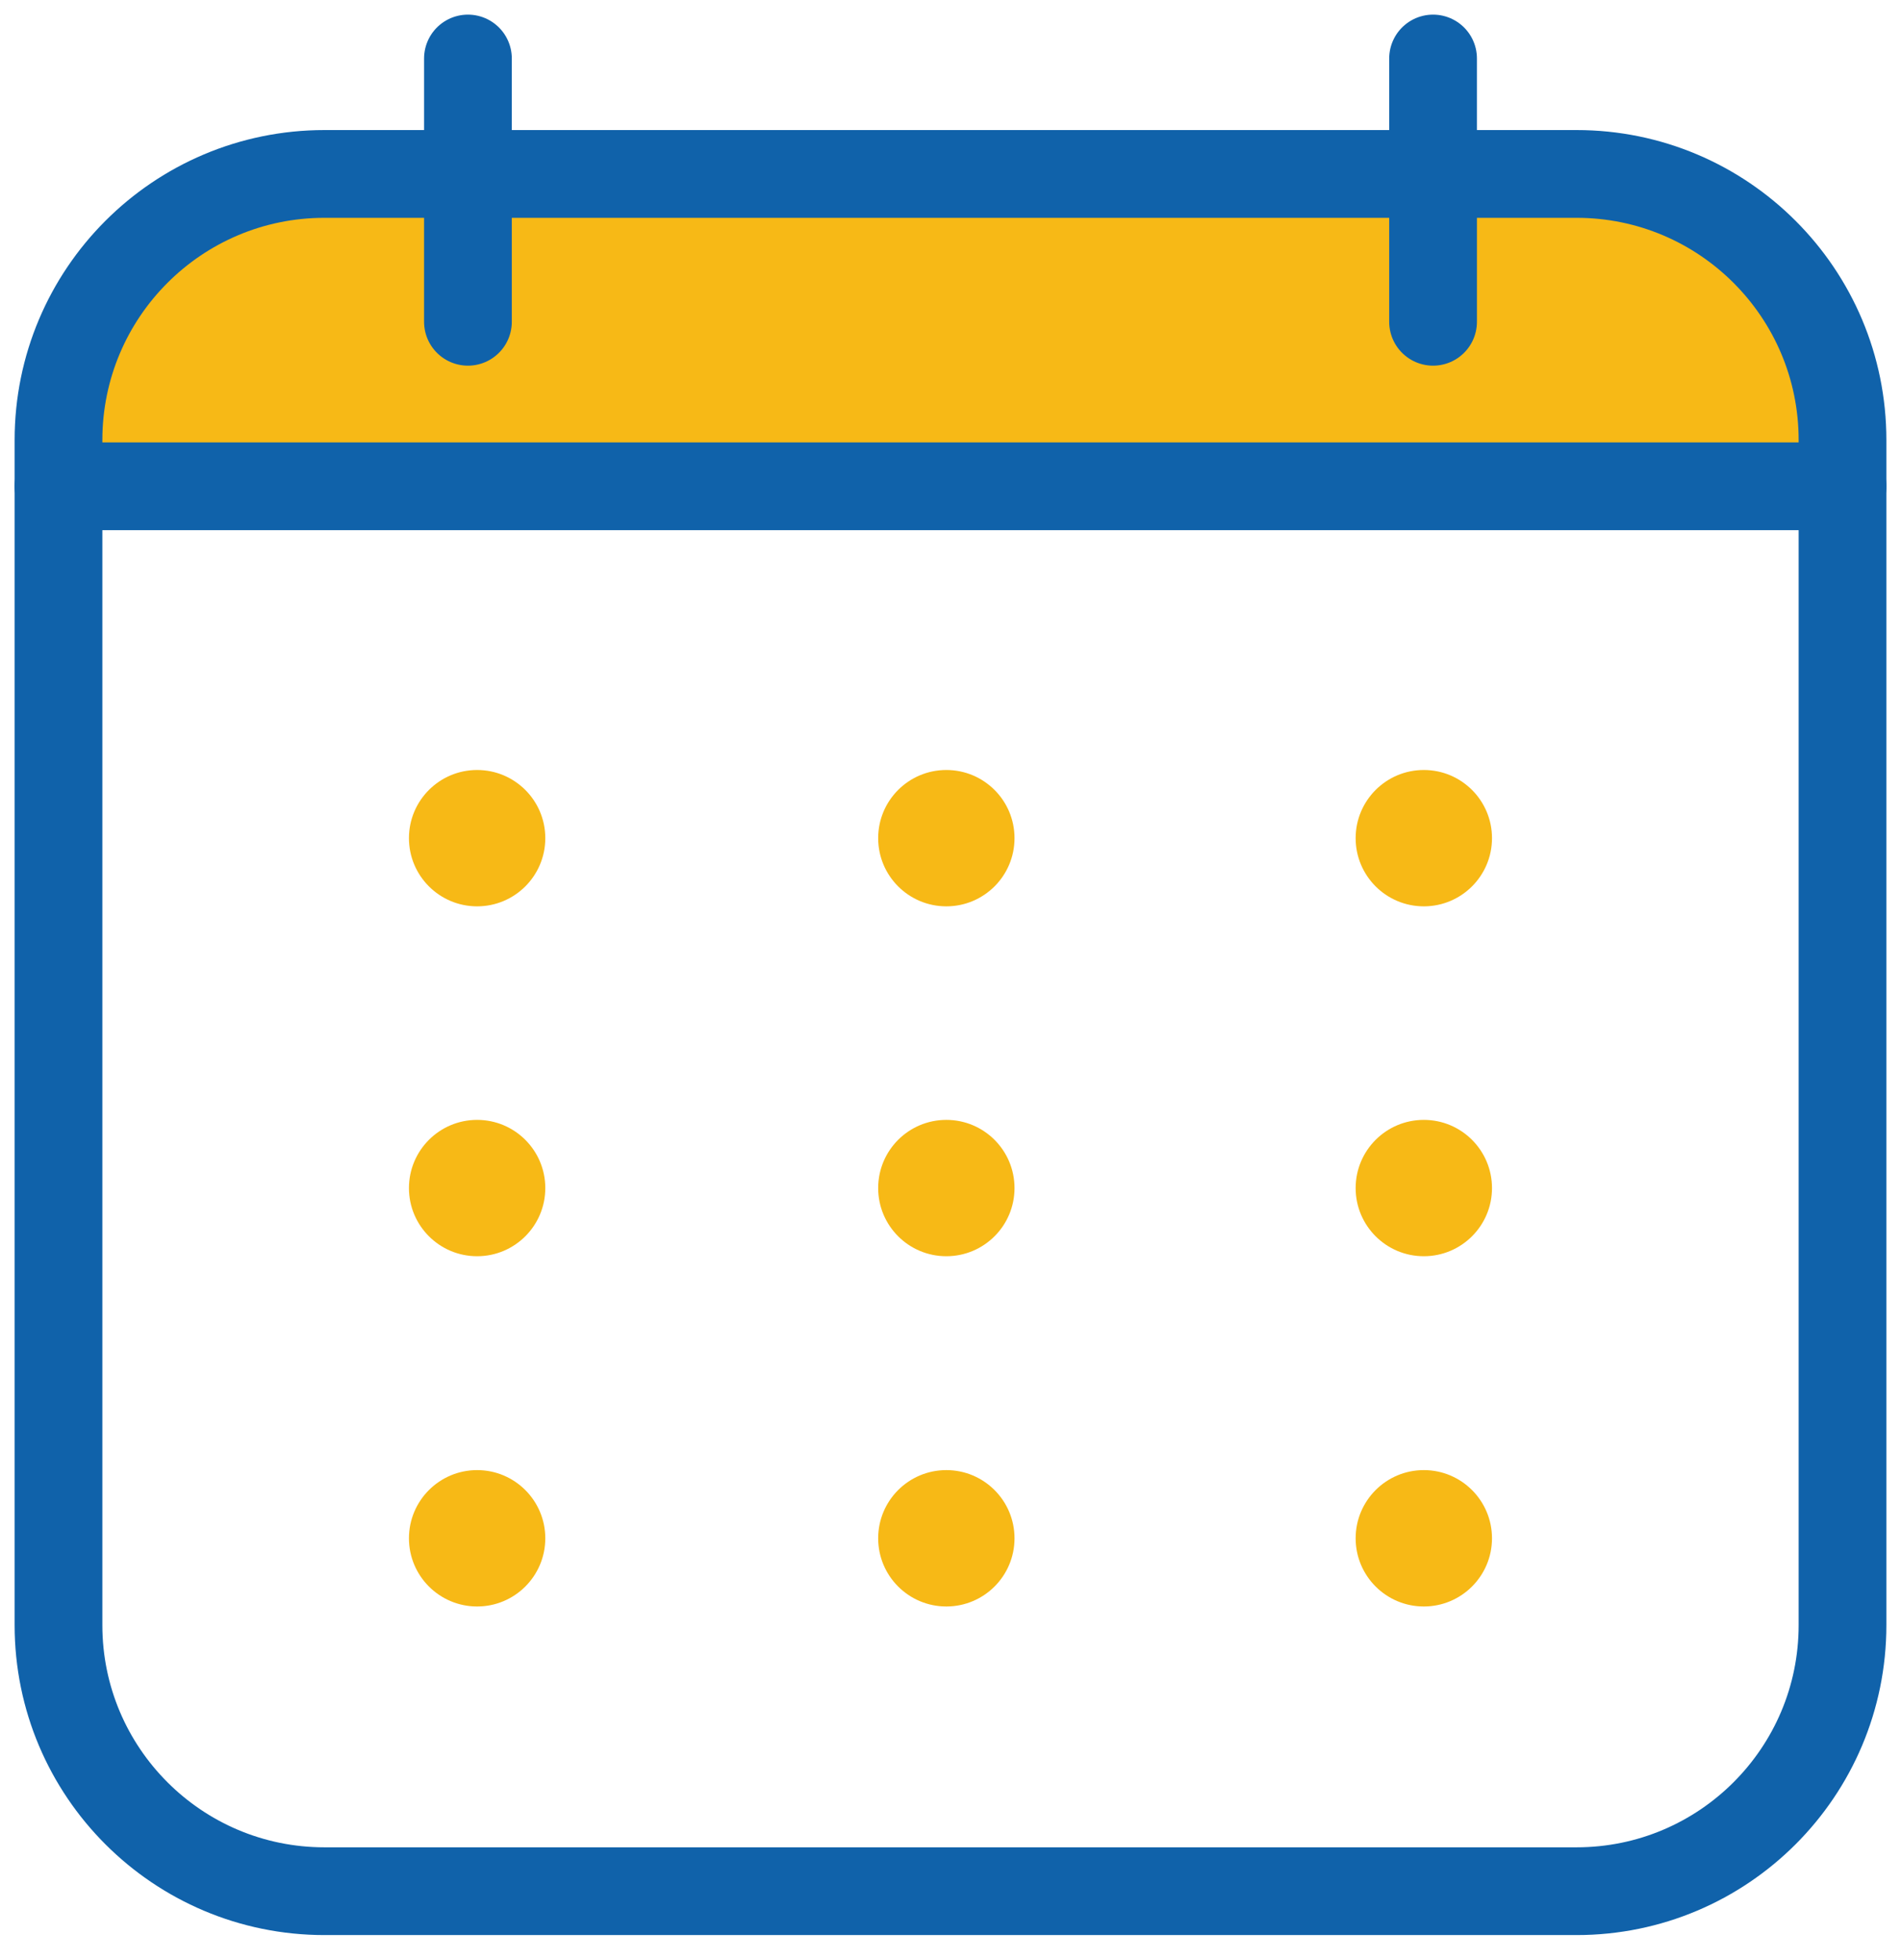 <svg width="65" height="67" viewBox="0 0 65 67" fill="none" xmlns="http://www.w3.org/2000/svg">
<path d="M3 16C3 13.613 3.959 11.324 5.666 9.636C7.372 7.948 9.687 7 12.101 7H54.899C57.313 7 59.628 7.948 61.334 9.636C63.041 11.324 64 13.613 64 16" fill="#F7B916"/>
<path d="M53.904 5.946H11.096C6.072 5.946 2 10.019 2 15.043V55.554C2 60.577 6.072 64.65 11.096 64.65H53.904C58.928 64.65 63 60.577 63 55.554V15.043C63 10.019 58.928 5.946 53.904 5.946Z" stroke="#1062AA" stroke-width="3" stroke-linecap="round" stroke-linejoin="round"/>
<path d="M16.314 54.917C17.601 54.917 18.645 53.874 18.645 52.586C18.645 51.299 17.601 50.255 16.314 50.255C15.027 50.255 13.983 51.299 13.983 52.586C13.983 53.874 15.027 54.917 16.314 54.917Z" fill="#F7B916"/>
<path d="M32.358 54.917C33.645 54.917 34.689 53.874 34.689 52.586C34.689 51.299 33.645 50.255 32.358 50.255C31.07 50.255 30.027 51.299 30.027 52.586C30.027 53.874 31.07 54.917 32.358 54.917Z" fill="#F7B916"/>
<path d="M48.684 54.917C49.971 54.917 51.015 53.874 51.015 52.586C51.015 51.299 49.971 50.255 48.684 50.255C47.397 50.255 46.353 51.299 46.353 52.586C46.353 53.874 47.397 54.917 48.684 54.917Z" fill="#F7B916"/>
<path d="M16.314 42.944C17.601 42.944 18.645 41.901 18.645 40.614C18.645 39.326 17.601 38.283 16.314 38.283C15.027 38.283 13.983 39.326 13.983 40.614C13.983 41.901 15.027 42.944 16.314 42.944Z" fill="#F7B916"/>
<path d="M32.358 42.944C33.645 42.944 34.689 41.901 34.689 40.614C34.689 39.326 33.645 38.283 32.358 38.283C31.07 38.283 30.027 39.326 30.027 40.614C30.027 41.901 31.07 42.944 32.358 42.944Z" fill="#F7B916"/>
<path d="M48.684 42.944C49.971 42.944 51.015 41.901 51.015 40.614C51.015 39.326 49.971 38.283 48.684 38.283C47.397 38.283 46.353 39.326 46.353 40.614C46.353 41.901 47.397 42.944 48.684 42.944Z" fill="#F7B916"/>
<path d="M16.314 30.983C17.601 30.983 18.645 29.94 18.645 28.652C18.645 27.365 17.601 26.322 16.314 26.322C15.027 26.322 13.983 27.365 13.983 28.652C13.983 29.94 15.027 30.983 16.314 30.983Z" fill="#F7B916"/>
<path d="M32.358 30.983C33.645 30.983 34.689 29.94 34.689 28.652C34.689 27.365 33.645 26.322 32.358 26.322C31.07 26.322 30.027 27.365 30.027 28.652C30.027 29.94 31.07 30.983 32.358 30.983Z" fill="#F7B916"/>
<path d="M48.684 30.983C49.971 30.983 51.015 29.94 51.015 28.652C51.015 27.365 49.971 26.322 48.684 26.322C47.397 26.322 46.353 27.365 46.353 28.652C46.353 29.94 47.397 30.983 48.684 30.983Z" fill="#F7B916"/>
<path d="M16 11L16 2" stroke="#1062AA" stroke-width="3" stroke-linecap="round" stroke-linejoin="round"/>
<path d="M49 11L49 2" stroke="#1062AA" stroke-width="3" stroke-linecap="round" stroke-linejoin="round"/>
<path d="M2 16.623H63" stroke="#1062AA" stroke-width="3" stroke-linecap="round" stroke-linejoin="round"/>
</svg>
